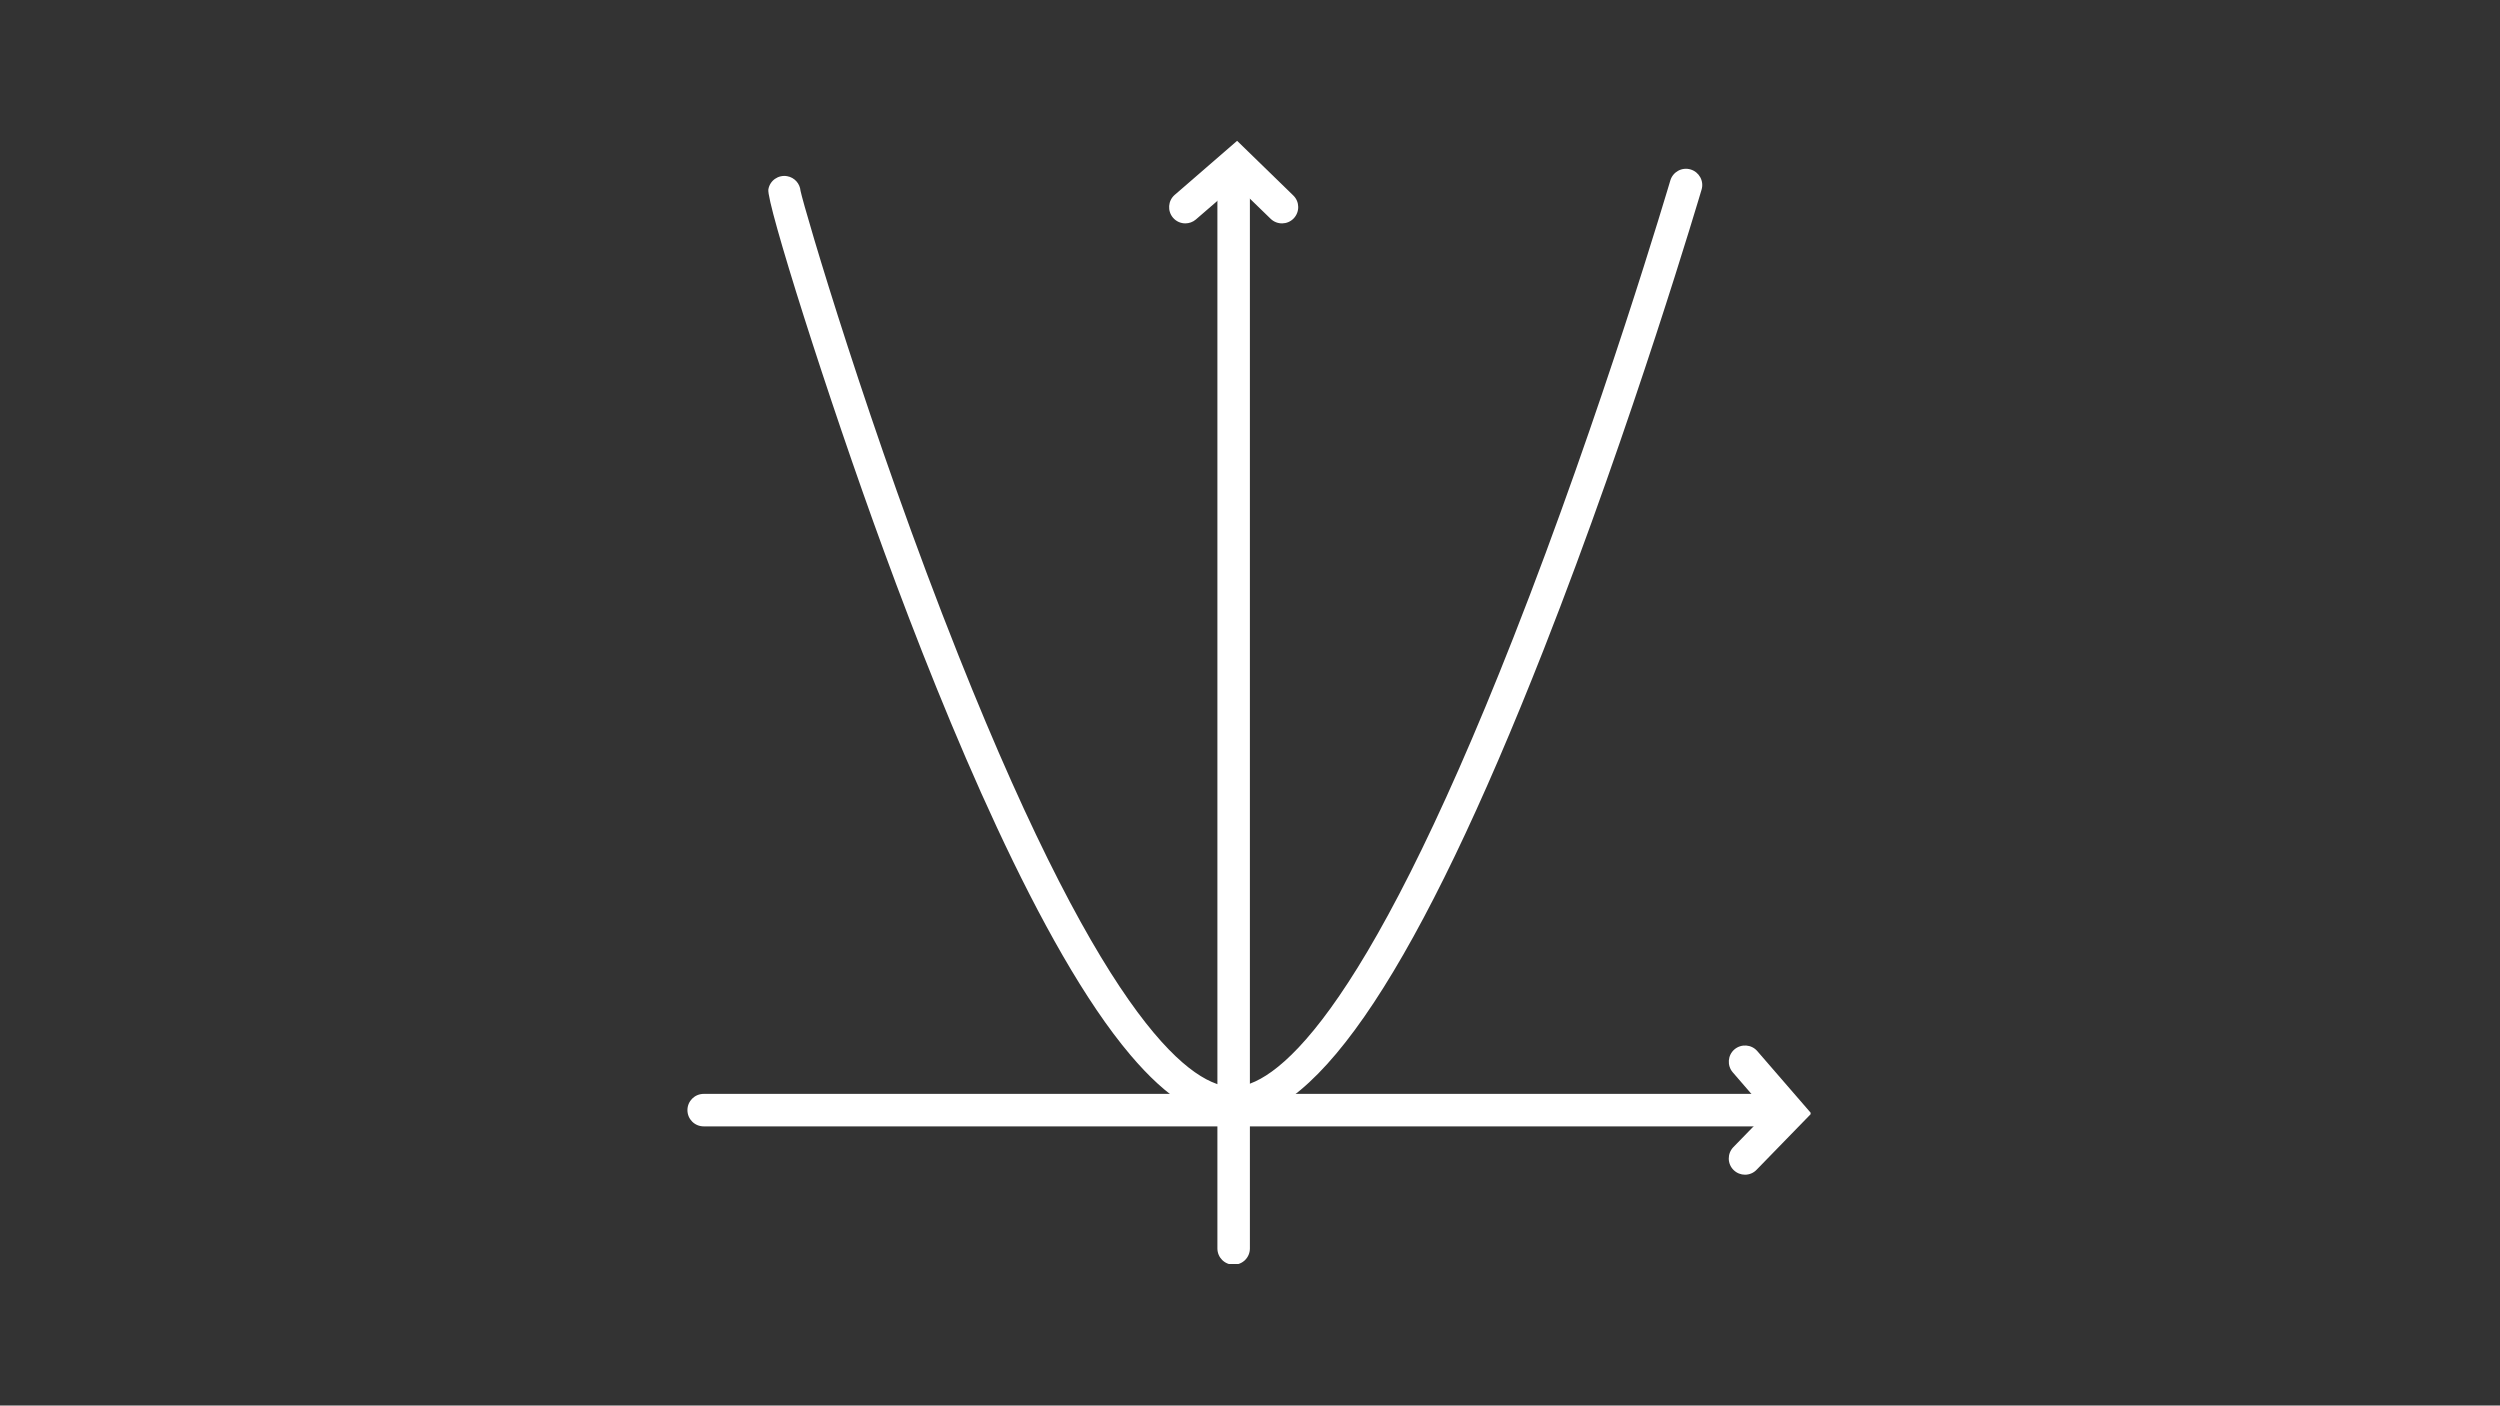 <svg xmlns="http://www.w3.org/2000/svg" xmlns:xlink="http://www.w3.org/1999/xlink" width="1366" zoomAndPan="magnify" viewBox="0 0 1024.5 576" height="768" preserveAspectRatio="xMidYMid meet" version="1.0"><rect x="0" y="0" width="1024.5" height="576" fill="#333333" stroke="none"/><defs><clipPath id="f9d5b56629"><path d="M 281.711 448 L 737 448 L 737 462 L 281.711 462 Z M 281.711 448 " clip-rule="nonzero"/></clipPath><clipPath id="955bc2802a"><path d="M 708 428 L 741.988 428 L 741.988 482 L 708 482 Z M 708 428 " clip-rule="nonzero"/></clipPath><clipPath id="8388b24e76"><path d="M 498 63 L 513 63 L 513 517.988 L 498 517.988 Z M 498 63 " clip-rule="nonzero"/></clipPath><clipPath id="72f66e288a"><path d="M 479 57.711 L 533 57.711 L 533 92 L 479 92 Z M 479 57.711 " clip-rule="nonzero"/></clipPath></defs><g clip-path="url(#f9d5b56629)"><path fill="#ffffff" d="M 729.387 461.59 L 288.371 461.59 C 284.684 461.59 281.711 458.617 281.711 454.93 C 281.711 451.246 284.684 448.273 288.371 448.273 L 729.387 448.273 C 733.07 448.273 736.043 451.246 736.043 454.93 C 736.043 458.617 733.07 461.59 729.387 461.59 Z M 729.387 461.59 " fill-opacity="1" fill-rule="nonzero"/></g><g clip-path="url(#955bc2802a)"><path fill="#ffffff" d="M 715.105 481.395 C 713.434 481.395 711.758 480.766 710.461 479.508 C 707.82 476.957 707.781 472.727 710.336 470.09 L 724.234 455.812 L 710.082 439.441 C 707.695 436.676 707.988 432.449 710.754 430.062 C 713.559 427.676 717.746 427.969 720.133 430.73 L 742.281 456.312 L 719.879 479.34 C 718.582 480.723 716.824 481.395 715.105 481.395 Z M 715.105 481.395 " fill-opacity="1" fill-rule="nonzero"/></g><g clip-path="url(#8388b24e76)"><path fill="#ffffff" d="M 505.547 518.281 C 501.863 518.281 498.891 515.309 498.891 511.625 L 498.891 70.609 C 498.891 66.922 501.863 63.949 505.547 63.949 C 509.234 63.949 512.207 66.922 512.207 70.609 L 512.207 511.625 C 512.207 515.309 509.234 518.281 505.547 518.281 Z M 505.547 518.281 " fill-opacity="1" fill-rule="nonzero"/></g><g clip-path="url(#72f66e288a)"><path fill="#ffffff" d="M 485.746 91.543 C 483.859 91.543 482.02 90.746 480.719 89.242 C 478.332 86.477 478.625 82.25 481.391 79.863 L 506.973 57.711 L 530 80.113 C 532.637 82.668 532.68 86.895 530.125 89.535 C 527.57 92.172 523.344 92.215 520.707 89.66 L 506.43 75.801 L 490.059 89.953 C 488.844 91 487.293 91.543 485.746 91.543 Z M 485.746 91.543 " fill-opacity="1" fill-rule="nonzero"/></g><path fill="#ffffff" d="M 505.34 458.742 C 492.066 458.742 478.293 450.117 463.262 432.363 C 426.371 388.859 388.02 296.203 362.355 226.156 C 338.824 161.969 313.953 82.836 314.875 77.602 C 315.5 73.957 318.934 71.57 322.578 72.199 C 325.633 72.742 327.812 75.258 328.062 78.23 C 329.527 85.305 356.449 177.336 392.793 268.609 C 453.965 422.316 489.512 445.426 505.34 445.426 C 505.383 445.426 505.422 445.426 505.465 445.426 C 521.332 445.301 557.34 421.184 620.188 261.285 C 656.613 168.668 684.207 74.879 684.5 73.957 C 685.547 70.441 689.23 68.391 692.789 69.438 C 696.309 70.484 698.359 74.168 697.312 77.684 C 697.02 78.648 669.258 172.938 632.625 266.141 C 581.793 395.434 540.258 458.449 505.59 458.742 C 505.508 458.742 505.422 458.742 505.34 458.742 Z M 505.34 458.742 " fill-opacity="1" fill-rule="nonzero"/></svg>
